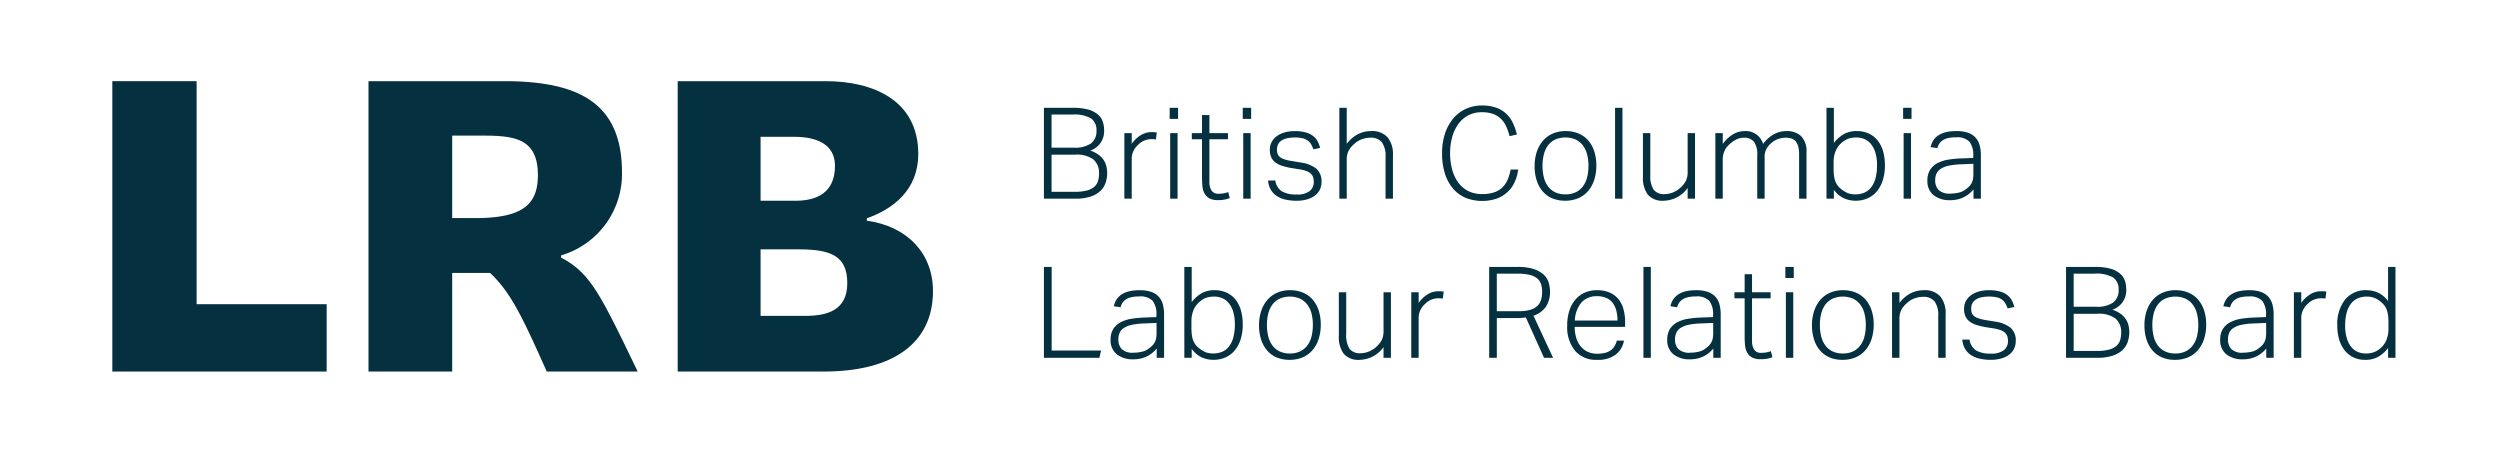 <svg aria-labelledBy="logo-title" xmlns="http://www.w3.org/2000/svg" width="3.167in" height="0.583in" viewBox="0 0 228 42" role="image"><defs><style>.a{fill:#053040;}</style></defs>
<title id="logo-title">Logo for Labour Relations Board of British Columbia</title>
<path class="a" d="M95.192,9.838h2.626a5.145,5.145,0,0,1,1.422.163,2.312,2.312,0,0,1,.877.447,1.472,1.472,0,0,1,.447.656,2.5,2.5,0,0,1,.123.79,1.846,1.846,0,0,1-1.267,1.847,2.795,2.795,0,0,1,.737.366,1.948,1.948,0,0,1,.477.482,1.79,1.79,0,0,1,.256.575,2.63,2.63,0,0,1,.075.622,2.73,2.73,0,0,1-.151.918,1.821,1.821,0,0,1-.499.749,2.408,2.408,0,0,1-.906.5,4.504,4.504,0,0,1-1.37.18H95.192Zm2.729,3.636a2.549,2.549,0,0,0,1.574-.389,1.383,1.383,0,0,0,.494-1.156,1.286,1.286,0,0,0-.494-1.121,3.032,3.032,0,0,0-1.701-.354H95.889v3.021Zm.094,4.031a4.204,4.204,0,0,0,1.086-.116,1.713,1.713,0,0,0,.674-.331,1.133,1.133,0,0,0,.348-.522,2.236,2.236,0,0,0,.1-.691,1.612,1.612,0,0,0-.512-1.29,2.526,2.526,0,0,0-1.661-.441H95.889v3.392Z"/>
<path class="a" d="M102.533,12.15h.674v.976a2.752,2.752,0,0,1,.825-.79,1.893,1.893,0,0,1,.987-.279c.086,0,.164.002.238.006a1.885,1.885,0,0,1,.238.029l-.081.639a2.377,2.377,0,0,0-.384-.035,1.84,1.84,0,0,0-.615.11,1.659,1.659,0,0,0-.593.377,1.917,1.917,0,0,0-.441.564,1.661,1.661,0,0,0-.175.784v3.601h-.674Z"/>
<path class="a" d="M106.67,9.838h.766v1.011H106.67Zm.046,2.312h.674v5.982h-.674Z"/>
<path class="a" d="M109.62,12.707h-.929V12.15h.929V10.5h.674v1.65H111.99v.558h-1.696v3.915a1.415,1.415,0,0,0,.187.75.695.695,0,0,0,.65.308,2.376,2.376,0,0,0,.511-.046,3.152,3.152,0,0,0,.372-.104l.139.546a2.696,2.696,0,0,1-1.08.186,1.554,1.554,0,0,1-.801-.174,1.122,1.122,0,0,1-.436-.459,1.785,1.785,0,0,1-.18-.656q-.035-.372-.035-.778Z"/>
<path class="a" d="M113.338,9.838h.766v1.011h-.766Zm.046,2.312h.674v5.982h-.674Z"/>
<path class="a" d="M116.311,16.471a1.389,1.389,0,0,0,.593.987,2.504,2.504,0,0,0,1.324.29,1.834,1.834,0,0,0,1.232-.325,1.05,1.05,0,0,0,.36-.813,1.588,1.588,0,0,0-.046-.389.809.809,0,0,0-.181-.331,1.036,1.036,0,0,0-.384-.255,3.063,3.063,0,0,0-.644-.174l-.732-.116a6.914,6.914,0,0,1-.855-.197,2.128,2.128,0,0,1-.639-.308,1.231,1.231,0,0,1-.395-.476,1.64,1.64,0,0,1-.134-.703,1.458,1.458,0,0,1,.175-.714,1.567,1.567,0,0,1,.476-.534,2.304,2.304,0,0,1,.714-.331,3.264,3.264,0,0,1,.889-.116,3.684,3.684,0,0,1,1.029.122,1.957,1.957,0,0,1,.674.331,1.534,1.534,0,0,1,.406.488,2.834,2.834,0,0,1,.227.592l-.616.128a2.497,2.497,0,0,0-.215-.47,1.117,1.117,0,0,0-.308-.337,1.345,1.345,0,0,0-.465-.204,3.506,3.506,0,0,0-1.475.018,1.425,1.425,0,0,0-.506.238.866.866,0,0,0-.273.348,1.07,1.07,0,0,0-.081.407,1.444,1.444,0,0,0,.046.377.626.626,0,0,0,.186.296,1.174,1.174,0,0,0,.39.221,3.725,3.725,0,0,0,.656.163l.918.151a2.887,2.887,0,0,1,1.404.564,1.529,1.529,0,0,1,.465,1.226,1.558,1.558,0,0,1-.144.662,1.494,1.494,0,0,1-.43.54,2.162,2.162,0,0,1-.715.36,3.338,3.338,0,0,1-.987.134,4.545,4.545,0,0,1-1.005-.104,2.414,2.414,0,0,1-.796-.326,1.747,1.747,0,0,1-.546-.569,2.002,2.002,0,0,1-.256-.848Z"/>
<path class="a" d="M122.154,9.838h.674v3.288a3.121,3.121,0,0,1,1.039-.889,2.633,2.633,0,0,1,1.18-.273,1.881,1.881,0,0,1,1.51.569,2.409,2.409,0,0,1,.488,1.615v3.984h-.674V14.334a2.153,2.153,0,0,0-.337-1.353,1.303,1.303,0,0,0-1.069-.413,2.26,2.26,0,0,0-.737.134,1.967,1.967,0,0,0-.702.424,2.299,2.299,0,0,0-.523.622,1.843,1.843,0,0,0-.174.877v3.508h-.674Z"/>
<path class="a" d="M138.476,15.472a3.983,3.983,0,0,1-.319,1.138,2.844,2.844,0,0,1-.644.906,2.948,2.948,0,0,1-.988.604,4.142,4.142,0,0,1-2.828-.058,3.09,3.09,0,0,1-1.15-.831,3.923,3.923,0,0,1-.749-1.359,5.919,5.919,0,0,1-.267-1.865,5.62,5.62,0,0,1,.29-1.888,4.061,4.061,0,0,1,.784-1.371,3.288,3.288,0,0,1,1.15-.836,3.476,3.476,0,0,1,1.399-.285,3.85,3.85,0,0,1,1.302.197,2.647,2.647,0,0,1,.923.552,2.807,2.807,0,0,1,.61.842,5.518,5.518,0,0,1,.371,1.057l-.674.151a4.96,4.96,0,0,0-.319-.918,2.247,2.247,0,0,0-.487-.685,2.035,2.035,0,0,0-.715-.43,2.991,2.991,0,0,0-1.011-.151,2.594,2.594,0,0,0-1.22.279,2.642,2.642,0,0,0-.906.778,3.64,3.64,0,0,0-.568,1.185,5.355,5.355,0,0,0-.198,1.499,5.489,5.489,0,0,0,.192,1.504,3.628,3.628,0,0,0,.557,1.179,2.509,2.509,0,0,0,.912.772,2.769,2.769,0,0,0,1.255.274,3.304,3.304,0,0,0,1.132-.169,2,2,0,0,0,.756-.471,2.211,2.211,0,0,0,.465-.714,4.314,4.314,0,0,0,.25-.889Z"/>
<path class="a" d="M142.762,18.318a2.981,2.981,0,0,1-1.179-.221,2.348,2.348,0,0,1-.872-.633,2.88,2.88,0,0,1-.545-.993,4.135,4.135,0,0,1-.191-1.301,4.032,4.032,0,0,1,.203-1.324,2.97,2.97,0,0,1,.568-1.011,2.475,2.475,0,0,1,.889-.645,2.933,2.933,0,0,1,1.174-.227,2.999,2.999,0,0,1,1.174.221,2.392,2.392,0,0,1,.883.633,2.84,2.84,0,0,1,.551.993,4.066,4.066,0,0,1,.191,1.29,4.168,4.168,0,0,1-.197,1.324,2.952,2.952,0,0,1-.562,1.016,2.435,2.435,0,0,1-.895.651A3.004,3.004,0,0,1,142.762,18.318Zm.024-.581a2.098,2.098,0,0,0,.965-.203,1.847,1.847,0,0,0,.65-.552,2.303,2.303,0,0,0,.371-.825,4.329,4.329,0,0,0,.116-1.034,4.152,4.152,0,0,0-.116-1.005A2.305,2.305,0,0,0,144.4,13.3a1.847,1.847,0,0,0-.65-.552,2.374,2.374,0,0,0-1.924,0,1.782,1.782,0,0,0-.65.552,2.367,2.367,0,0,0-.365.819,4.203,4.203,0,0,0-.116,1.017,4.273,4.273,0,0,0,.116,1.022,2.365,2.365,0,0,0,.365.825,1.782,1.782,0,0,0,.65.552A2.106,2.106,0,0,0,142.785,17.737Z"/>
<path class="a" d="M147.316,9.838h.674v8.294h-.674Z"/>
<path class="a" d="M149.859,12.15h.674v3.798a2.375,2.375,0,0,0,.297,1.354,1.165,1.165,0,0,0,1.016.413,1.988,1.988,0,0,0,.721-.14,2.367,2.367,0,0,0,.686-.418,2.409,2.409,0,0,0,.512-.622,1.857,1.857,0,0,0,.174-.877V12.15h.674v5.982h-.674v-.976a2.749,2.749,0,0,1-2.172,1.162,1.762,1.762,0,0,1-1.465-.558,2.579,2.579,0,0,1-.441-1.626Z"/>
<path class="a" d="M156.47,12.15h.674v.987a3.192,3.192,0,0,1,.946-.883,2.043,2.043,0,0,1,1.029-.29,1.639,1.639,0,0,1,1.707,1.173,3.006,3.006,0,0,1,.953-.866,2.346,2.346,0,0,1,1.173-.308,1.873,1.873,0,0,1,1.348.465,1.974,1.974,0,0,1,.487,1.487v4.217h-.674V14.159a3.269,3.269,0,0,0-.075-.767,1.189,1.189,0,0,0-.232-.488.831.831,0,0,0-.39-.261,1.763,1.763,0,0,0-.545-.076,2.25,2.25,0,0,0-.61.099,1.768,1.768,0,0,0-.656.366,1.839,1.839,0,0,0-.459.534,1.443,1.443,0,0,0-.18.732v3.833h-.674V14.171a1.966,1.966,0,0,0-.302-1.237,1.124,1.124,0,0,0-.918-.366,1.52,1.52,0,0,0-.656.145,2.638,2.638,0,0,0-.61.413c-.069.062-.145.136-.227.221a1.36,1.36,0,0,0-.215.302,2.023,2.023,0,0,0-.157.406,2.051,2.051,0,0,0-.063.535v3.543H156.47Z"/>
<path class="a" d="M166.611,9.838h.674v3.206a3.222,3.222,0,0,1,.894-.795,2.308,2.308,0,0,1,1.185-.285,2.563,2.563,0,0,1,1.138.238,2.234,2.234,0,0,1,.808.656,2.857,2.857,0,0,1,.476.987,4.624,4.624,0,0,1,.157,1.231,4.494,4.494,0,0,1-.191,1.365,3.015,3.015,0,0,1-.541,1.017,2.309,2.309,0,0,1-.842.639,2.697,2.697,0,0,1-1.109.221,2.597,2.597,0,0,1-1.051-.221,2.345,2.345,0,0,1-.924-.778v.813h-.674Zm.65,5.542a5.106,5.106,0,0,0,.041.691,2.059,2.059,0,0,0,.139.529,1.648,1.648,0,0,0,.25.412,2.514,2.514,0,0,0,.918.633,2.013,2.013,0,0,0,.639.093,2.094,2.094,0,0,0,.79-.145,1.573,1.573,0,0,0,.622-.459,2.309,2.309,0,0,0,.412-.819,4.366,4.366,0,0,0,.15-1.226,3.809,3.809,0,0,0-.168-1.22,2.275,2.275,0,0,0-.436-.784,1.501,1.501,0,0,0-.605-.418,1.942,1.942,0,0,0-.662-.122,2.409,2.409,0,0,0-.65.082,1.732,1.732,0,0,0-.581.302,2.071,2.071,0,0,0-.633.761,2.631,2.631,0,0,0-.227,1.167Z"/>
<path class="a" d="M173.605,9.838h.767v1.011h-.767Zm.046,2.312h.674v5.982H173.65Z"/>
<path class="a" d="M180.028,17.284a2.883,2.883,0,0,1-.36.366,2.443,2.443,0,0,1-.477.319,2.7,2.7,0,0,1-.586.221,2.849,2.849,0,0,1-.703.081,2.354,2.354,0,0,1-1.51-.453,1.619,1.619,0,0,1-.57-1.348,1.75,1.75,0,0,1,.256-.987,1.809,1.809,0,0,1,.68-.605,3.178,3.178,0,0,1,.965-.308,9.411,9.411,0,0,1,1.121-.11l1.161-.046v-.186a1.984,1.984,0,0,0-.343-1.29,1.538,1.538,0,0,0-1.226-.406,3.234,3.234,0,0,0-.726.069,1.5,1.5,0,0,0-.494.204,1.1,1.1,0,0,0-.314.313,1.407,1.407,0,0,0-.175.401l-.615-.093q.325-1.464,2.347-1.464a3.222,3.222,0,0,1,1.058.151,1.682,1.682,0,0,1,.691.436,1.703,1.703,0,0,1,.377.697,3.509,3.509,0,0,1,.116.947v3.938h-.674Zm-.012-2.335-1.103.046a6.496,6.496,0,0,0-1.127.122,2.22,2.22,0,0,0-.731.279,1.053,1.053,0,0,0-.4.441,1.45,1.45,0,0,0-.123.622,1.237,1.237,0,0,0,.309.877,1.425,1.425,0,0,0,1.074.331,3.364,3.364,0,0,0,.761-.087,1.521,1.521,0,0,0,.622-.285,2.519,2.519,0,0,0,.342-.29,1.28,1.28,0,0,0,.221-.308,1.265,1.265,0,0,0,.123-.378,3.099,3.099,0,0,0,.034-.488Z"/>
<path class="a" d="M95.192,24.359H95.9v7.632h4.508l-.15.662H95.192Z"/>
<path class="a" d="M105.484,31.806a2.866,2.866,0,0,1-.359.366,2.503,2.503,0,0,1-.477.319,2.715,2.715,0,0,1-.587.221,2.87,2.87,0,0,1-.702.081,2.358,2.358,0,0,1-1.511-.453,1.617,1.617,0,0,1-.569-1.348,1.751,1.751,0,0,1,.256-.987,1.794,1.794,0,0,1,.68-.605,3.192,3.192,0,0,1,.964-.308,9.518,9.518,0,0,1,1.121-.11l1.161-.046V28.75a1.984,1.984,0,0,0-.342-1.289,1.538,1.538,0,0,0-1.226-.406,3.194,3.194,0,0,0-.725.069,1.484,1.484,0,0,0-.494.203,1.105,1.105,0,0,0-.314.314,1.399,1.399,0,0,0-.174.401l-.615-.093q.325-1.465,2.346-1.464a3.219,3.219,0,0,1,1.058.15,1.686,1.686,0,0,1,.691.436,1.71,1.71,0,0,1,.378.697,3.561,3.561,0,0,1,.115.947v3.938h-.674Zm-.012-2.335-1.104.046a6.505,6.505,0,0,0-1.127.122,2.25,2.25,0,0,0-.732.279,1.057,1.057,0,0,0-.4.441,1.461,1.461,0,0,0-.122.621,1.236,1.236,0,0,0,.308.877,1.427,1.427,0,0,0,1.075.331,3.334,3.334,0,0,0,.76-.087,1.51,1.51,0,0,0,.622-.284,2.486,2.486,0,0,0,.343-.291,1.334,1.334,0,0,0,.221-.308,1.268,1.268,0,0,0,.122-.377,3.116,3.116,0,0,0,.034-.488Z"/>
<path class="a" d="M108.006,24.359h.674v3.206a3.224,3.224,0,0,1,.894-.796,2.313,2.313,0,0,1,1.185-.284,2.556,2.556,0,0,1,1.138.238,2.224,2.224,0,0,1,.809.656,2.848,2.848,0,0,1,.476.987,4.621,4.621,0,0,1,.157,1.231,4.493,4.493,0,0,1-.191,1.364,3.005,3.005,0,0,1-.541,1.017,2.31,2.31,0,0,1-.842.64,2.704,2.704,0,0,1-1.109.221,2.604,2.604,0,0,1-1.051-.221,2.353,2.353,0,0,1-.924-.778v.812h-.674Zm.65,5.541a5.091,5.091,0,0,0,.041.691,2.057,2.057,0,0,0,.139.528,1.642,1.642,0,0,0,.25.412,2.522,2.522,0,0,0,.918.634,2.028,2.028,0,0,0,.639.093,2.094,2.094,0,0,0,.79-.145,1.572,1.572,0,0,0,.622-.459,2.306,2.306,0,0,0,.412-.818,4.368,4.368,0,0,0,.15-1.226,3.809,3.809,0,0,0-.168-1.22,2.277,2.277,0,0,0-.435-.784,1.504,1.504,0,0,0-.605-.419,1.942,1.942,0,0,0-.662-.122,2.388,2.388,0,0,0-.65.082,1.721,1.721,0,0,0-.581.302,2.071,2.071,0,0,0-.633.761,2.633,2.633,0,0,0-.227,1.168Z"/>
<path class="a" d="M117.613,32.84a2.989,2.989,0,0,1-1.18-.221,2.345,2.345,0,0,1-.871-.634,2.907,2.907,0,0,1-.547-.993,4.158,4.158,0,0,1-.191-1.301,4.081,4.081,0,0,1,.203-1.324,2.981,2.981,0,0,1,.57-1.011,2.438,2.438,0,0,1,.889-.644,2.908,2.908,0,0,1,1.173-.227,2.978,2.978,0,0,1,1.173.221,2.382,2.382,0,0,1,.883.633,2.869,2.869,0,0,1,.553.993,4.129,4.129,0,0,1,.191,1.29,4.198,4.198,0,0,1-.197,1.324,2.99,2.99,0,0,1-.564,1.016,2.421,2.421,0,0,1-.895.651A2.996,2.996,0,0,1,117.613,32.84Zm.022-.581a2.097,2.097,0,0,0,.964-.203,1.83,1.83,0,0,0,.65-.552,2.29,2.29,0,0,0,.372-.825,4.375,4.375,0,0,0,.116-1.034,4.209,4.209,0,0,0-.116-1.005,2.287,2.287,0,0,0-.372-.818,1.83,1.83,0,0,0-.65-.552,2.364,2.364,0,0,0-1.922,0,1.767,1.767,0,0,0-.65.552,2.35,2.35,0,0,0-.366.818,4.261,4.261,0,0,0-.116,1.017,4.322,4.322,0,0,0,.116,1.022,2.352,2.352,0,0,0,.366.825,1.767,1.767,0,0,0,.65.552A2.106,2.106,0,0,0,117.636,32.259Z"/>
<path class="a" d="M122.107,26.671h.674V30.47a2.378,2.378,0,0,0,.297,1.353,1.166,1.166,0,0,0,1.016.412,1.989,1.989,0,0,0,.721-.14,2.366,2.366,0,0,0,.685-.418,2.398,2.398,0,0,0,.512-.621,1.858,1.858,0,0,0,.174-.878V26.671h.674v5.982h-.674v-.976a2.75,2.75,0,0,1-2.172,1.162,1.763,1.763,0,0,1-1.465-.558,2.58,2.58,0,0,1-.441-1.627Z"/>
<path class="a" d="M128.718,26.671h.674v.976a2.744,2.744,0,0,1,.825-.79,1.89,1.89,0,0,1,.987-.278q.128,0,.237.006a1.866,1.866,0,0,1,.238.029l-.08.639a2.338,2.338,0,0,0-.385-.035,1.855,1.855,0,0,0-.615.11,1.651,1.651,0,0,0-.592.378,1.895,1.895,0,0,0-.441.564,1.647,1.647,0,0,0-.175.784v3.601h-.674Z"/>
<path class="a" d="M135.827,24.359H138.43a4.591,4.591,0,0,1,1.469.197,2.464,2.464,0,0,1,.906.511,1.627,1.627,0,0,1,.453.721,2.835,2.835,0,0,1,.122.825,2.457,2.457,0,0,1-.354,1.347,2.187,2.187,0,0,1-1.156.849l1.789,3.845h-.824l-1.661-3.683c-.132.016-.267.029-.407.041-.139.012-.286.018-.441.018h-1.801v3.624h-.696Zm2.694,4.042a3.757,3.757,0,0,0,1.041-.121,1.609,1.609,0,0,0,.656-.354,1.266,1.266,0,0,0,.342-.558,2.539,2.539,0,0,0,.1-.744,2.201,2.201,0,0,0-.105-.714,1.101,1.101,0,0,0-.365-.517,1.762,1.762,0,0,0-.697-.315,4.839,4.839,0,0,0-1.098-.104h-1.871v3.427Z"/>
<path class="a" d="M148.129,31.085a2.036,2.036,0,0,1-.743,1.267,2.675,2.675,0,0,1-1.72.488,2.502,2.502,0,0,1-2.004-.831,3.384,3.384,0,0,1-.714-2.282,4.364,4.364,0,0,1,.203-1.395,2.915,2.915,0,0,1,.569-1.017,2.387,2.387,0,0,1,.859-.621,2.754,2.754,0,0,1,1.086-.209,2.8,2.8,0,0,1,1.186.227,2.145,2.145,0,0,1,.795.615,2.462,2.462,0,0,1,.447.924,4.506,4.506,0,0,1,.141,1.149v.431h-4.602a3.443,3.443,0,0,0,.129.958,2.276,2.276,0,0,0,.383.778,1.822,1.822,0,0,0,.639.522,1.95,1.95,0,0,0,.883.192,2.881,2.881,0,0,0,.768-.088,1.486,1.486,0,0,0,.522-.249,1.278,1.278,0,0,0,.331-.378,2.014,2.014,0,0,0,.191-.482Zm-.592-1.835a3.558,3.558,0,0,0-.105-.894,1.992,1.992,0,0,0-.324-.703,1.47,1.47,0,0,0-.582-.459,2.07,2.07,0,0,0-.859-.162,1.839,1.839,0,0,0-1.393.546,2.727,2.727,0,0,0-.628,1.673Z"/>
<path class="a" d="M149.906,24.359h.674v8.294h-.674Z"/>
<path class="a" d="M156.283,31.806a2.866,2.866,0,0,1-.359.366,2.506,2.506,0,0,1-.476.319,2.719,2.719,0,0,1-.587.221,2.87,2.87,0,0,1-.702.081,2.357,2.357,0,0,1-1.511-.453,1.617,1.617,0,0,1-.569-1.348,1.752,1.752,0,0,1,.256-.987,1.794,1.794,0,0,1,.68-.605,3.19,3.19,0,0,1,.964-.308,9.518,9.518,0,0,1,1.121-.11l1.161-.046V28.75a1.984,1.984,0,0,0-.342-1.289,1.538,1.538,0,0,0-1.227-.406,3.195,3.195,0,0,0-.725.069,1.484,1.484,0,0,0-.494.203,1.105,1.105,0,0,0-.315.314,1.399,1.399,0,0,0-.174.401l-.615-.093q.325-1.465,2.346-1.464a3.22,3.22,0,0,1,1.058.15,1.687,1.687,0,0,1,.691.436,1.71,1.71,0,0,1,.378.697,3.557,3.557,0,0,1,.115.947v3.938h-.674Zm-.012-2.335-1.103.046a6.508,6.508,0,0,0-1.127.122,2.248,2.248,0,0,0-.731.279,1.056,1.056,0,0,0-.4.441,1.461,1.461,0,0,0-.122.621,1.236,1.236,0,0,0,.308.877,1.427,1.427,0,0,0,1.075.331,3.334,3.334,0,0,0,.76-.087,1.51,1.51,0,0,0,.622-.284,2.49,2.49,0,0,0,.343-.291,1.334,1.334,0,0,0,.221-.308,1.266,1.266,0,0,0,.122-.377,3.104,3.104,0,0,0,.034-.488Z"/>
<path class="a" d="M159.142,27.229h-.929v-.558h.929V25.021h.674v1.649h1.696v.558h-1.696v3.915a1.414,1.414,0,0,0,.187.749.695.695,0,0,0,.65.308,2.386,2.386,0,0,0,.511-.046,3.378,3.378,0,0,0,.372-.104l.139.546a2.684,2.684,0,0,1-1.08.185,1.554,1.554,0,0,1-.801-.174,1.125,1.125,0,0,1-.437-.459,1.786,1.786,0,0,1-.18-.656q-.035-.372-.035-.778Z"/>
<path class="a" d="M162.859,24.359h.766V25.37h-.766Zm.046,2.312h.674v5.982h-.674Z"/>
<path class="a" d="M168.074,32.84a2.988,2.988,0,0,1-1.179-.221,2.349,2.349,0,0,1-.872-.634,2.872,2.872,0,0,1-.545-.993,4.129,4.129,0,0,1-.191-1.301,4.027,4.027,0,0,1,.203-1.324,2.962,2.962,0,0,1,.568-1.011,2.463,2.463,0,0,1,.889-.644,2.922,2.922,0,0,1,1.174-.227,2.99,2.99,0,0,1,1.174.221,2.391,2.391,0,0,1,.883.633,2.849,2.849,0,0,1,.551.993,4.071,4.071,0,0,1,.191,1.29,4.173,4.173,0,0,1-.197,1.324,2.955,2.955,0,0,1-.562,1.016,2.436,2.436,0,0,1-.895.651A3.013,3.013,0,0,1,168.074,32.84Zm.024-.581a2.104,2.104,0,0,0,.965-.203,1.847,1.847,0,0,0,.65-.552,2.305,2.305,0,0,0,.371-.825,4.323,4.323,0,0,0,.116-1.034,4.159,4.159,0,0,0-.116-1.005,2.303,2.303,0,0,0-.371-.818,1.847,1.847,0,0,0-.65-.552,2.369,2.369,0,0,0-1.924,0,1.782,1.782,0,0,0-.65.552,2.365,2.365,0,0,0-.365.818,4.21,4.21,0,0,0-.116,1.017,4.271,4.271,0,0,0,.116,1.022,2.367,2.367,0,0,0,.365.825,1.782,1.782,0,0,0,.65.552A2.112,2.112,0,0,0,168.098,32.259Z"/>
<path class="a" d="M172.594,26.671h.674v.976a3.128,3.128,0,0,1,1.039-.889,2.633,2.633,0,0,1,1.18-.272,1.88,1.88,0,0,1,1.51.569,2.406,2.406,0,0,1,.488,1.614v3.984h-.674V28.855a2.15,2.15,0,0,0-.337-1.353,1.302,1.302,0,0,0-1.069-.413,2.273,2.273,0,0,0-.737.134,1.966,1.966,0,0,0-.702.424,2.308,2.308,0,0,0-.523.622,1.843,1.843,0,0,0-.174.877v3.508h-.674Z"/>
<path class="a" d="M179.668,30.992a1.388,1.388,0,0,0,.592.987,2.504,2.504,0,0,0,1.324.291,1.835,1.835,0,0,0,1.232-.325,1.05,1.05,0,0,0,.359-.814,1.589,1.589,0,0,0-.046-.39.803.803,0,0,0-.181-.331,1.032,1.032,0,0,0-.383-.255,3.083,3.083,0,0,0-.644-.175l-.732-.116a6.809,6.809,0,0,1-.854-.197,2.114,2.114,0,0,1-.639-.308,1.234,1.234,0,0,1-.396-.477,1.65,1.65,0,0,1-.134-.703,1.467,1.467,0,0,1,.175-.714,1.577,1.577,0,0,1,.476-.534,2.275,2.275,0,0,1,.715-.331,3.24,3.24,0,0,1,.889-.116,3.658,3.658,0,0,1,1.028.122,1.957,1.957,0,0,1,.674.331,1.506,1.506,0,0,1,.406.487,2.794,2.794,0,0,1,.227.593l-.616.128a2.447,2.447,0,0,0-.215-.471,1.103,1.103,0,0,0-.307-.337,1.356,1.356,0,0,0-.465-.203,3.491,3.491,0,0,0-1.476.018,1.405,1.405,0,0,0-.505.238.86.86,0,0,0-.273.348,1.052,1.052,0,0,0-.082.407,1.399,1.399,0,0,0,.047.377.633.633,0,0,0,.186.297,1.201,1.201,0,0,0,.39.221,3.776,3.776,0,0,0,.656.162l.918.151a2.886,2.886,0,0,1,1.405.564,1.528,1.528,0,0,1,.465,1.226,1.573,1.573,0,0,1-.145.662,1.487,1.487,0,0,1-.431.54,2.159,2.159,0,0,1-.714.36,3.345,3.345,0,0,1-.988.134,4.536,4.536,0,0,1-1.004-.104,2.431,2.431,0,0,1-.797-.326,1.733,1.733,0,0,1-.545-.568,1.99,1.99,0,0,1-.256-.849Z"/>
<path class="a" d="M188.473,24.359h2.626a5.151,5.151,0,0,1,1.423.162,2.326,2.326,0,0,1,.877.447,1.485,1.485,0,0,1,.447.656,2.502,2.502,0,0,1,.122.79,1.843,1.843,0,0,1-1.267,1.848,2.802,2.802,0,0,1,.738.365,1.973,1.973,0,0,1,.476.482,1.794,1.794,0,0,1,.255.575,2.624,2.624,0,0,1,.075.621,2.75,2.75,0,0,1-.15.918,1.83,1.83,0,0,1-.5.749,2.408,2.408,0,0,1-.906.5,4.497,4.497,0,0,1-1.37.18h-2.847Zm2.73,3.636a2.554,2.554,0,0,0,1.574-.389,1.387,1.387,0,0,0,.494-1.156,1.289,1.289,0,0,0-.494-1.121,3.035,3.035,0,0,0-1.702-.354H189.17v3.021Zm.093,4.031a4.234,4.234,0,0,0,1.087-.116,1.715,1.715,0,0,0,.673-.331,1.138,1.138,0,0,0,.349-.522,2.239,2.239,0,0,0,.099-.691,1.616,1.616,0,0,0-.511-1.29,2.529,2.529,0,0,0-1.662-.441h-2.16v3.393Z"/>
<path class="a" d="M198.418,32.84a2.989,2.989,0,0,1-1.18-.221,2.345,2.345,0,0,1-.871-.634,2.907,2.907,0,0,1-.547-.993,4.158,4.158,0,0,1-.191-1.301,4.081,4.081,0,0,1,.203-1.324,2.982,2.982,0,0,1,.57-1.011,2.439,2.439,0,0,1,.889-.644,2.908,2.908,0,0,1,1.173-.227,2.978,2.978,0,0,1,1.173.221,2.382,2.382,0,0,1,.883.633,2.869,2.869,0,0,1,.553.993,4.129,4.129,0,0,1,.191,1.29,4.198,4.198,0,0,1-.197,1.324,2.99,2.99,0,0,1-.564,1.016,2.421,2.421,0,0,1-.895.651A2.996,2.996,0,0,1,198.418,32.84Zm.022-.581a2.097,2.097,0,0,0,.964-.203,1.83,1.83,0,0,0,.65-.552,2.29,2.29,0,0,0,.372-.825,4.375,4.375,0,0,0,.116-1.034,4.209,4.209,0,0,0-.116-1.005,2.287,2.287,0,0,0-.372-.818,1.83,1.83,0,0,0-.65-.552,2.364,2.364,0,0,0-1.922,0,1.766,1.766,0,0,0-.65.552,2.348,2.348,0,0,0-.366.818,4.261,4.261,0,0,0-.116,1.017,4.322,4.322,0,0,0,.116,1.022,2.35,2.35,0,0,0,.366.825,1.766,1.766,0,0,0,.65.552A2.106,2.106,0,0,0,198.44,32.259Z"/>
<path class="a" d="M206.746,31.806a2.877,2.877,0,0,1-.36.366,2.498,2.498,0,0,1-.475.319,2.748,2.748,0,0,1-.588.221,2.87,2.87,0,0,1-.702.081,2.358,2.358,0,0,1-1.511-.453,1.619,1.619,0,0,1-.568-1.348,1.744,1.744,0,0,1,.256-.987,1.794,1.794,0,0,1,.68-.605,3.184,3.184,0,0,1,.963-.308,9.556,9.556,0,0,1,1.121-.11l1.162-.046V28.75a1.984,1.984,0,0,0-.343-1.289,1.537,1.537,0,0,0-1.226-.406,3.199,3.199,0,0,0-.726.069,1.492,1.492,0,0,0-.494.203,1.088,1.088,0,0,0-.314.314,1.349,1.349,0,0,0-.174.401l-.616-.093q.325-1.465,2.347-1.464a3.217,3.217,0,0,1,1.057.15,1.674,1.674,0,0,1,.691.436,1.699,1.699,0,0,1,.378.697,3.515,3.515,0,0,1,.116.947v3.938h-.674Zm-.012-2.335-1.103.046a6.506,6.506,0,0,0-1.127.122,2.245,2.245,0,0,0-.732.279,1.063,1.063,0,0,0-.4.441,1.461,1.461,0,0,0-.121.621,1.236,1.236,0,0,0,.307.877,1.429,1.429,0,0,0,1.075.331,3.349,3.349,0,0,0,.761-.087,1.5,1.5,0,0,0,.621-.284,2.446,2.446,0,0,0,.344-.291,1.365,1.365,0,0,0,.221-.308,1.294,1.294,0,0,0,.121-.377,2.979,2.979,0,0,0,.035-.488Z"/>
<path class="a" d="M209.267,26.671h.674v.976a2.747,2.747,0,0,1,.825-.79,1.89,1.89,0,0,1,.987-.278q.128,0,.237.006a1.861,1.861,0,0,1,.238.029l-.08.639a2.337,2.337,0,0,0-.385-.035,1.855,1.855,0,0,0-.615.11,1.651,1.651,0,0,0-.592.378,1.896,1.896,0,0,0-.441.564,1.647,1.647,0,0,0-.175.784v3.601h-.674Z"/>
<path class="a" d="M217.863,31.759a3.078,3.078,0,0,1-.877.79,2.34,2.34,0,0,1-1.203.291,2.42,2.42,0,0,1-1.145-.256,2.304,2.304,0,0,1-.795-.686,2.966,2.966,0,0,1-.465-.993,4.54,4.54,0,0,1-.15-1.179,3.614,3.614,0,0,1,.714-2.388,2.427,2.427,0,0,1,1.969-.854,2.625,2.625,0,0,1,.999.209,2.349,2.349,0,0,1,.953.79v-3.125h.674v8.294h-.674Zm.035-2.335a4.564,4.564,0,0,0-.047-.702,2.372,2.372,0,0,0-.14-.523,1.39,1.39,0,0,0-.249-.4,2.805,2.805,0,0,0-.367-.337,1.98,1.98,0,0,0-.551-.302,1.914,1.914,0,0,0-.622-.094,2.1,2.1,0,0,0-.79.145,1.556,1.556,0,0,0-.621.459,2.282,2.282,0,0,0-.412.814,4.226,4.226,0,0,0-.151,1.22,3.809,3.809,0,0,0,.169,1.226,2.234,2.234,0,0,0,.435.79,1.501,1.501,0,0,0,.598.418,1.925,1.925,0,0,0,.668.122,2.365,2.365,0,0,0,.644-.081,1.904,1.904,0,0,0,.587-.303,2.037,2.037,0,0,0,.628-.767,2.712,2.712,0,0,0,.221-1.161Z"/>
<!-- LRB -->
<path class="a lrb" d="M10.174,7.408h7.692v20.353H29.735v6.146H10.174Z"/>
<path class="a lrb" d="M33.553,7.408H45.956c6.938,0,10.729,2.098,10.729,8.336a7.74,7.74,0,0,1-5.558,7.563V23.51c2.687,1.398,3.607,3.386,6.993,10.397H49.82c-2.208-4.95-3.275-7.214-5.171-8.999H41.19v8.999H33.553ZM41.19,12.377v7.526h2.116c4.361,0,5.705-1.27,5.705-3.92,0-3.275-2.024-3.606-4.969-3.606Z"/>
<path class="a lrb" d="M61.771,7.408H75.278c4.306,0,8.447,1.73,8.447,6.643,0,3.294-2.3,5.024-4.693,5.871v.221c3.681.497,6.036,2.981,6.036,6.422,0,4.711-3.588,7.343-9.974,7.343H61.771ZM72.536,18.32c1.951,0,3.588-.754,3.588-3.184,0-2.006-1.73-2.65-3.699-2.65H69.334V18.32Zm.846,10.508c1.969,0,3.865-.46,3.865-2.981,0-2.503-1.491-3.092-4.454-3.092H69.334v6.073Z"/></svg>
